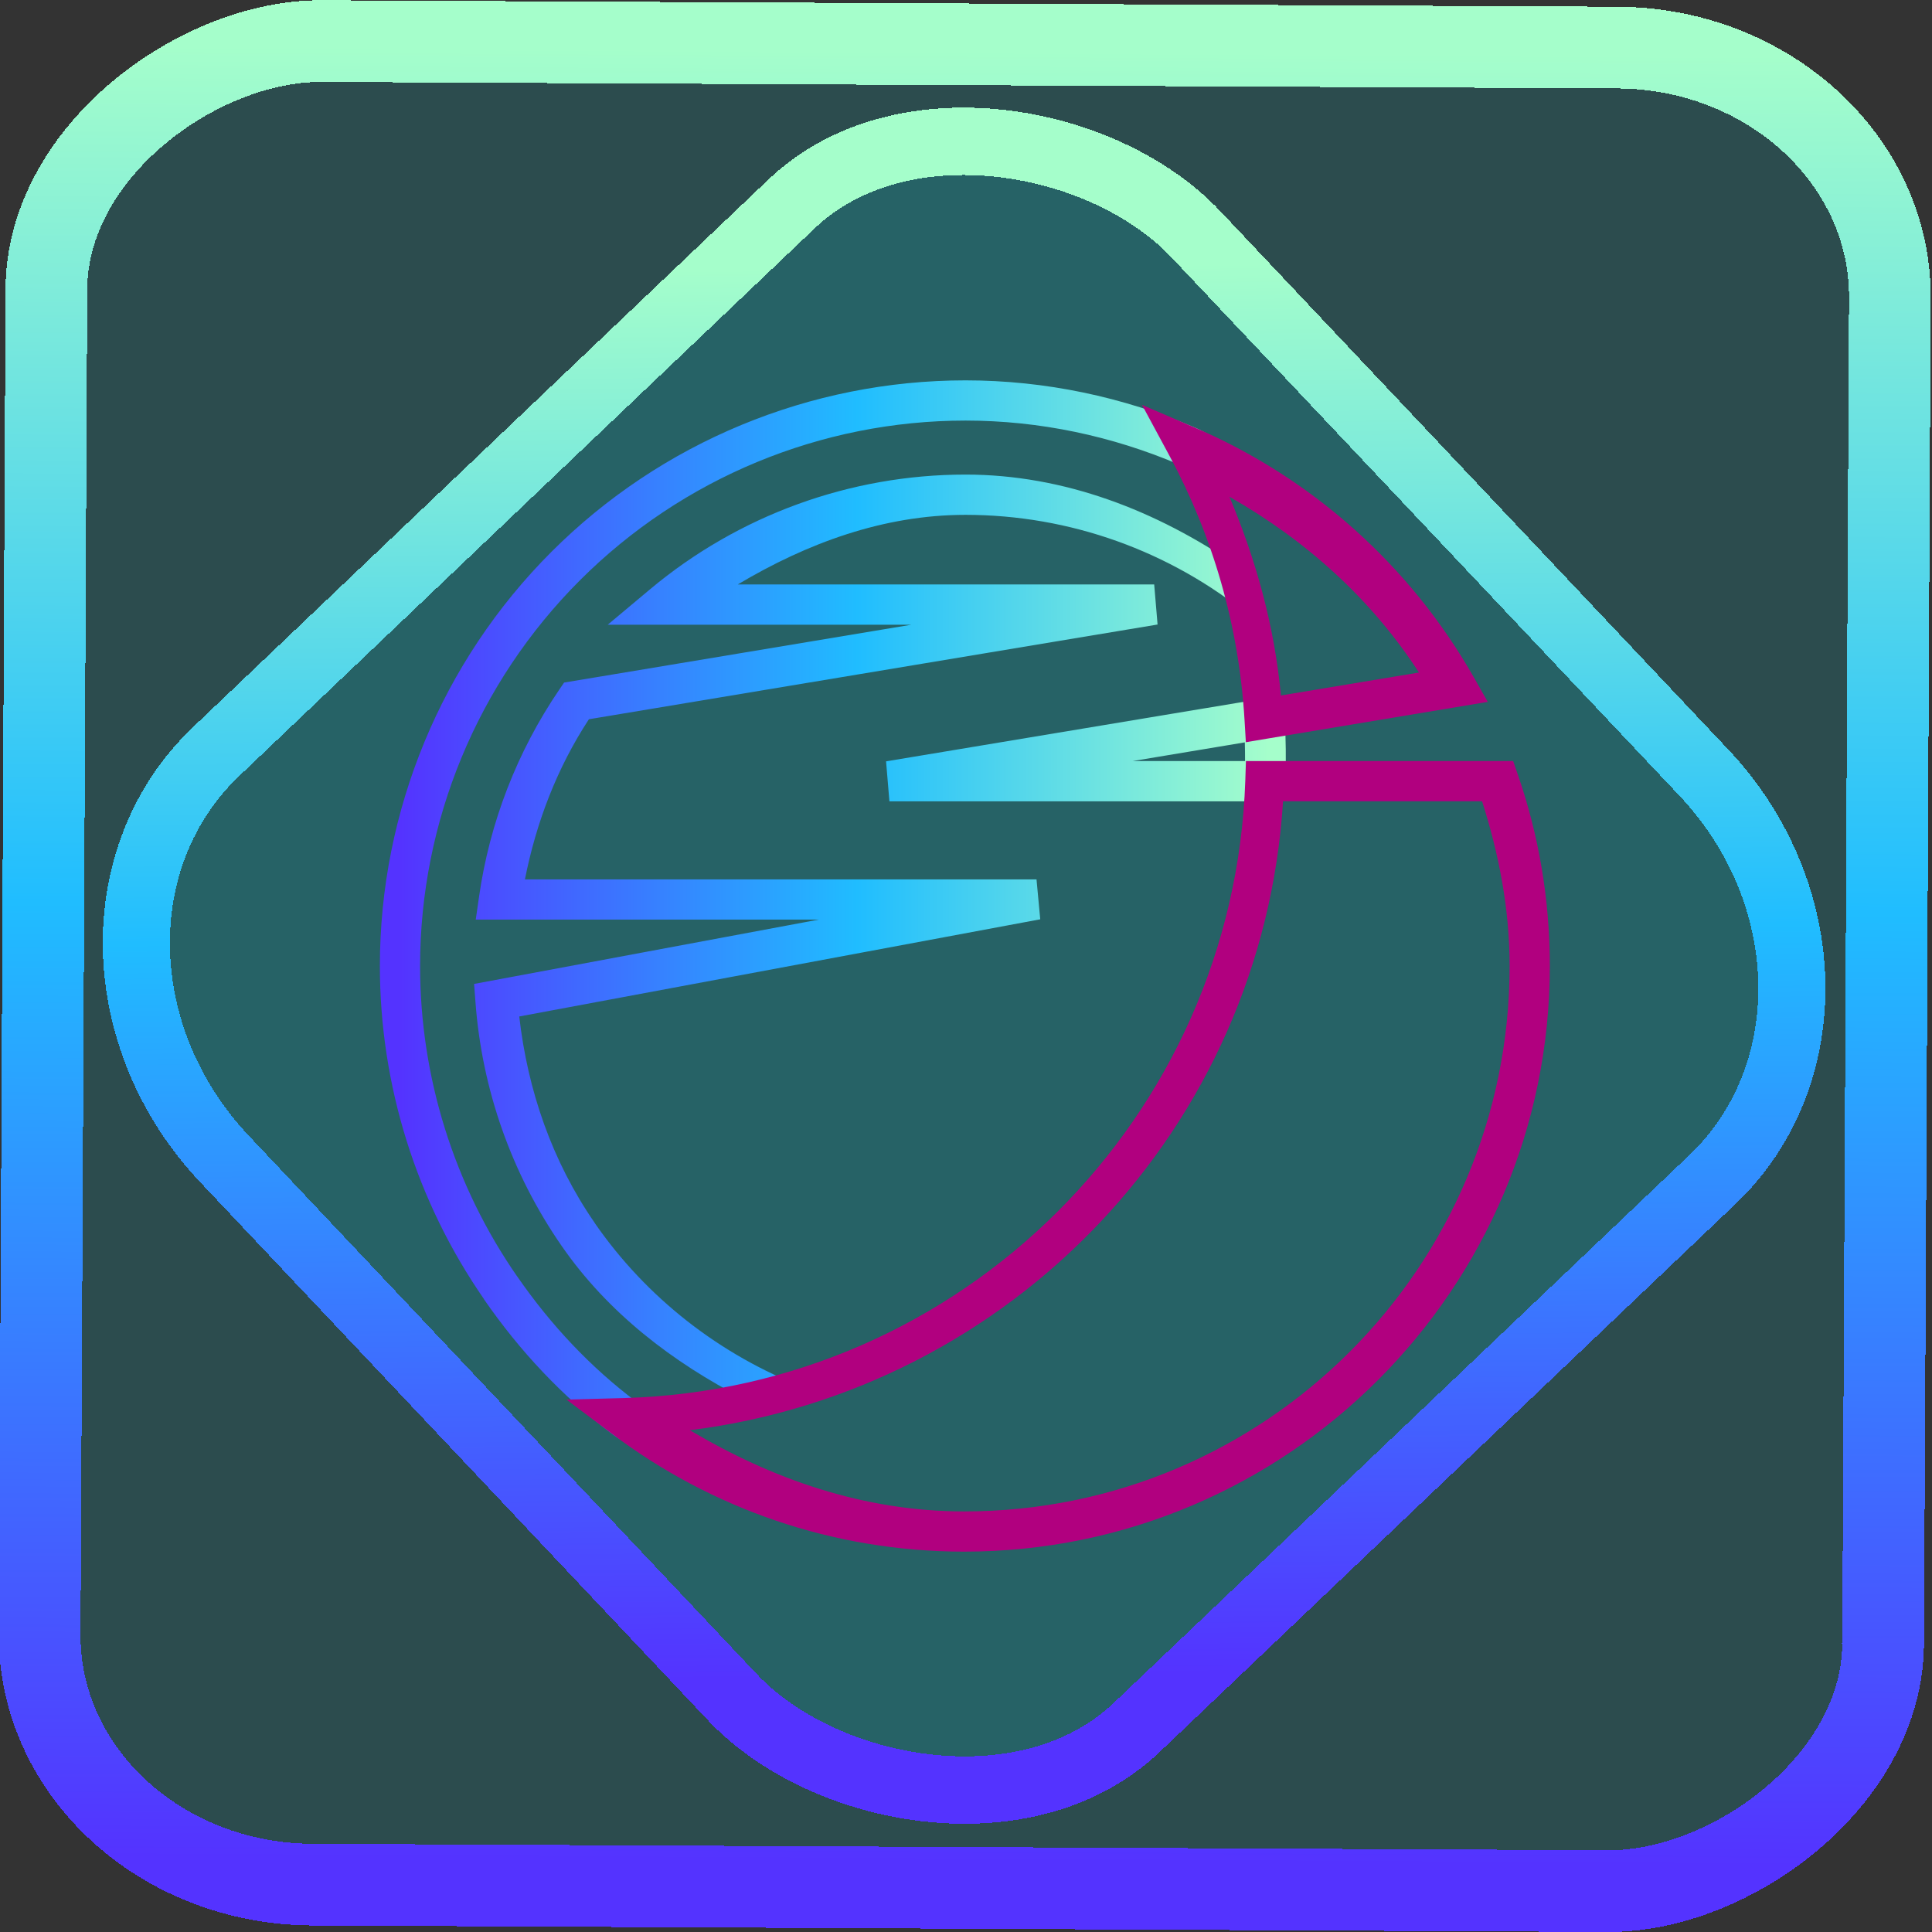 <?xml version="1.0" encoding="UTF-8" standalone="no"?>
<!-- Generator: Gravit.io -->

<svg
   style="isolation:isolate"
   viewBox="0 0 48 48"
   width="48pt"
   height="48pt"
   version="1.1"
   id="svg22"
   sodipodi:docname="moon-modeler.svg"
   inkscape:version="1.1.2 (0a00cf5339, 2022-02-04)"
   xmlns:inkscape="http://www.inkscape.org/namespaces/inkscape"
   xmlns:sodipodi="http://sodipodi.sourceforge.net/DTD/sodipodi-0.dtd"
   xmlns:xlink="http://www.w3.org/1999/xlink"
   xmlns="http://www.w3.org/2000/svg"
   xmlns:svg="http://www.w3.org/2000/svg">
  <rect x="0" y="0" width="48" height="48" fill="#333333" stroke="none"/>
  <defs
     id="defs26">
    <linearGradient
       inkscape:collect="always"
       xlink:href="#_lgradient_0"
       id="linearGradient872"
       x1="-12.026"
       y1="6.117"
       x2="-0.085"
       y2="6.117"
       gradientUnits="userSpaceOnUse"
       gradientTransform="matrix(3.836,0,0,3.837,-0.006,-0.039)" />
    <linearGradient
       id="_lgradient_1-3"
       x1="0.183"
       y1="0.249"
       x2="0.903"
       y2="0.903"
       gradientTransform="matrix(24.617,0,0,24.816,10.841,10.09)"
       gradientUnits="userSpaceOnUse">
      <stop
         offset="2.609%"
         stop-opacity="1"
         style="stop-color:rgb(179,255,171)"
         id="stop2-6" />
      <stop
         offset="98.696%"
         stop-opacity="1"
         style="stop-color:rgb(18,255,247)"
         id="stop4-7" />
    </linearGradient>
    <linearGradient
       inkscape:collect="always"
       xlink:href="#_lgradient_0"
       id="linearGradient15"
       x1="-9.685"
       y1="45.161"
       x2="11.988"
       y2="21.735"
       gradientUnits="userSpaceOnUse"
       gradientTransform="matrix(1.115,0,0,1.115,-0.039,-3.353)" />
    <linearGradient
       inkscape:collect="always"
       xlink:href="#_lgradient_0"
       id="linearGradient1017"
       x1="9.938"
       y1="22.763"
       x2="31.921"
       y2="22.763"
       gradientUnits="userSpaceOnUse"
       gradientTransform="scale(1.333)" />
    <linearGradient
       inkscape:collect="always"
       xlink:href="#_lgradient_1"
       id="linearGradient1047"
       x1="15.519"
       y1="24.568"
       x2="38.006"
       y2="24.568"
       gradientUnits="userSpaceOnUse" />
  </defs>
  <sodipodi:namedview
     id="namedview24"
     pagecolor="#ffffff"
     bordercolor="#666666"
     borderopacity="1.0"
     inkscape:pageshadow="2"
     inkscape:pageopacity="0.0"
     inkscape:pagecheckerboard="0"
     inkscape:document-units="pt"
     showgrid="false"
     inkscape:zoom="10.21875"
     inkscape:cx="32.04893"
     inkscape:cy="32"
     inkscape:window-width="1600"
     inkscape:window-height="836"
     inkscape:window-x="0"
     inkscape:window-y="0"
     inkscape:window-maximized="1"
     inkscape:current-layer="svg22" />
  <linearGradient
     id="_lgradient_0"
     x1="0"
     y1="0.5"
     x2="1"
     y2="0.5"
     gradientTransform="matrix(21.984,0,0,25.627,9.938,9.949)"
     gradientUnits="userSpaceOnUse">
    <stop
       offset="0%"
       stop-opacity="1"
       style="stop-color:rgb(84,51,255)"
       id="stop2" />
    <stop
       offset="51.739%"
       stop-opacity="1"
       style="stop-color:rgb(32,189,255)"
       id="stop4" />
    <stop
       offset="98.261%"
       stop-opacity="1"
       style="stop-color:rgb(165,254,203)"
       id="stop6" />
  </linearGradient>
  <rect
     x="-46.783"
     y="1.189"
     height="45.8"
     rx="6.184"
     shape-rendering="crispEdges"
     id="rect5-6-7-3"
     ry="6.806"
     transform="matrix(0.005,-1,1,0.005,0,0)"
     style="isolation:isolate;fill:#00eeff;fill-opacity:0.135;stroke:url(#linearGradient872);stroke-width:2.03;stroke-miterlimit:4;stroke-dasharray:none;stroke-opacity:1"
     width="45.802" />
  <rect
     x="-15.713"
     y="17.235"
     height="33.346"
     rx="6.792"
     shape-rendering="crispEdges"
     id="rect5-6-6-6-6"
     style="isolation:isolate;fill:#00eeff;fill-opacity:0.135;stroke:url(#linearGradient15);stroke-width:1.672;stroke-miterlimit:4;stroke-dasharray:none;stroke-opacity:1"
     ry="7.474"
     transform="matrix(0.724,-0.689,0.686,0.727,0,0)"
     width="33.338" />
  <path
     id="path9"
     style="color:#000000;fill:url(#linearGradient1017);fill-rule:evenodd;stroke-width:1.333;-inkscape-stroke:none"
     d="M 31.984 12.6 C 26.843 12.6 21.903 14.644 18.266 18.281 C 14.628 21.919 12.584 26.859 12.584 32 C 12.584 35.945 13.79 39.799 16.037 43.041 L 16.033 43.041 C 17.218 44.756 18.635 46.269 20.291 47.514 C 20.84 47.926 21.544 48.093 22.369 48.102 C 21.79 47.756 21.23 47.382 20.693 46.979 C 22.768 46.921 24.768 46.569 26.66 45.971 C 23.848 44.89 21.413 42.989 19.701 40.514 L 19.701 40.51 C 18.289 38.471 17.478 36.115 17.201 33.672 L 34.459 30.453 L 34.336 29.131 L 17.389 29.131 C 17.762 27.242 18.453 25.437 19.508 23.826 L 38.346 20.688 L 38.234 19.361 L 24.439 19.361 C 26.735 17.993 29.27 17.055 31.984 17.055 C 35.43 17.055 38.759 18.249 41.416 20.418 C 41.291 19.85 41.143 19.293 40.975 18.742 C 38.306 16.914 35.252 15.721 31.984 15.721 C 28.152 15.721 24.455 17.076 21.537 19.518 L 20.131 20.695 L 30.188 20.695 L 18.686 22.611 L 18.523 22.85 C 17.13 24.9 16.221 27.243 15.869 29.703 L 15.76 30.463 L 27.123 30.463 L 15.705 32.594 L 15.75 33.188 C 15.962 36.08 16.942 38.872 18.604 41.271 C 20.134 43.485 22.279 45.128 24.658 46.35 C 24.031 46.493 23.278 46.729 22.811 46.758 C 21.932 46.812 21.378 46.659 21.094 46.445 C 19.56 45.292 18.244 43.891 17.133 42.283 L 17.131 42.283 C 15.038 39.265 13.916 35.674 13.916 32 C 13.916 27.212 15.821 22.612 19.209 19.225 C 22.597 15.837 27.197 13.932 31.984 13.932 C 34.437 13.932 36.846 14.445 39.068 15.393 C 39.45 15.555 39.853 16.037 40.258 16.742 C 39.978 16.071 39.671 15.416 39.328 14.781 C 40.062 15.097 40.771 15.458 41.453 15.861 C 40.925 15.047 40.315 14.476 39.588 14.166 C 37.206 13.151 34.624 12.6 31.984 12.6 z M 41.834 23.143 L 29.352 25.221 L 29.463 26.545 L 41.881 26.545 C 41.895 26.323 41.912 26.102 41.92 25.879 L 42.586 25.879 C 42.601 25.168 42.598 24.472 42.557 23.768 L 42.553 23.697 L 41.893 23.807 C 41.879 23.583 41.854 23.364 41.834 23.143 z M 41.236 24.592 C 41.241 24.796 41.245 25.003 41.244 25.211 L 37.521 25.211 L 41.236 24.592 z "
     transform="scale(0.75)" />
  <linearGradient
     id="_lgradient_1"
     x1="5.551115123125783e-17"
     y1="0.5"
     x2="1"
     y2="0.5"
     gradientTransform="matrix(22.487,0,0,26.965,15.519,11.086)"
     gradientUnits="userSpaceOnUse">
    <stop
       offset="0%"
       stop-opacity="1"
       style="stop-color:rgb(177,0,127)"
       id="stop11" />
    <stop
       offset="30%"
       stop-opacity="1"
       style="stop-color:rgb(255,0,225)"
       id="stop13" />
    <stop
       offset="81%"
       stop-opacity="1"
       style="stop-color:rgb(255,164,0)"
       id="stop15" />
    <stop
       offset="100%"
       stop-opacity="1"
       style="stop-color:rgb(255,139,0)"
       id="stop17" />
  </linearGradient>
  <path
     style="color:#000000;fill:url(#linearGradient1047);fill-rule:evenodd;-inkscape-stroke:none"
     d="m 28.373,10.059 0.682,1.264 c 1.065,1.974 1.724,4.198 1.865,6.562 l 0.033,0.555 0.549,-0.092 5.461,-0.91 -0.354,-0.623 c -1.563,-2.745 -3.992,-4.93 -6.916,-6.188 z m 2.172,2.283 c 1.9,1.08 3.523,2.538 4.709,4.367 l -3.43,0.57 c -0.163,-1.745 -0.626,-3.387 -1.279,-4.938 z m 0.41,6.566 -0.016,0.484 c -0.282,8.375 -7.047,15.109 -15.434,15.342 l -1.43,0.039 1.143,0.859 c 2.433,1.831 5.461,2.918 8.736,2.918 8.025,0 14.551,-6.525 14.551,-14.551 0,-1.664 -0.279,-3.263 -0.795,-4.754 L 37.594,18.908 h -0.355 z m 0.922,1 h 4.945 c 0.413,1.296 0.684,2.658 0.684,4.092 0,7.484 -6.067,13.551 -13.551,13.551 -2.521,0 -4.796,-0.819 -6.816,-2.018 7.98,-0.995 14.229,-7.505 14.738,-15.625 z"
     id="path20" />
</svg>
